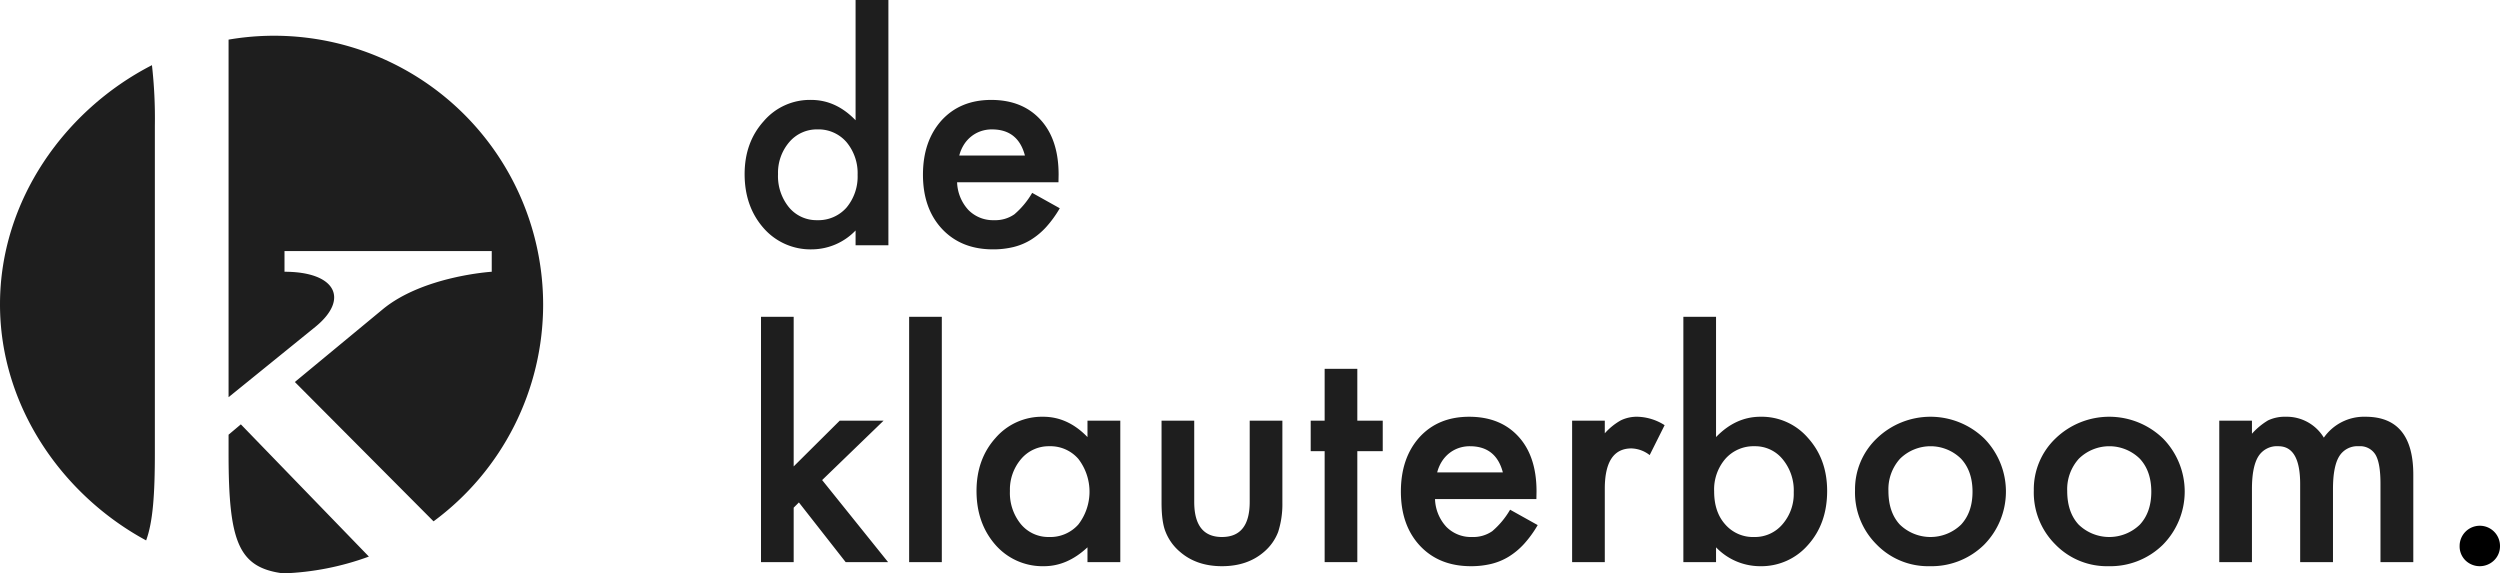 <svg xmlns="http://www.w3.org/2000/svg" viewBox="0 0 773.28 177.356"><defs><style>.cls-1{isolation:isolate}.cls-2{fill:#1e1e1e}</style></defs><g id="Layer_2" data-name="Layer 2"><g id="Layer_1-2" data-name="Layer 1"><g id="Layer_1-2-2" data-name="Layer 1-2"><g class="cls-1"><path class="cls-2" d="M264.64 0h10.152v75.873H264.64v-4.582a18.857 18.857 0 01-13.521 5.84 19.25 19.25 0 01-14.915-6.559q-5.885-6.692-5.884-16.71 0-9.793 5.884-16.352a18.777 18.777 0 0114.69-6.604q7.681 0 13.746 6.29zm-23.989 53.861a15.238 15.238 0 003.37 10.243 11.033 11.033 0 008.714 3.998 11.599 11.599 0 009.075-3.864 14.96 14.96 0 003.459-10.152 14.964 14.964 0 00-3.46-10.152 11.437 11.437 0 00-8.984-3.909 11.175 11.175 0 00-8.715 3.953 14.57 14.57 0 00-3.459 9.883zm86.745 2.516H296.04a13.286 13.286 0 003.504 8.58 10.682 10.682 0 007.951 3.145 10.342 10.342 0 006.244-1.797 25.56 25.56 0 005.526-6.649l8.535 4.762a33.998 33.998 0 01-4.178 5.772 22.22 22.22 0 01-4.717 3.954 18.936 18.936 0 01-5.435 2.268 26.502 26.502 0 01-6.334.719q-9.794 0-15.723-6.29-5.93-6.333-5.93-16.8 0-10.377 5.75-16.8 5.795-6.335 15.364-6.335 9.657 0 15.273 6.155 5.57 6.11 5.57 16.935zm-10.377-8.266q-2.113-8.086-10.198-8.086a10.479 10.479 0 00-3.459.562 9.919 9.919 0 00-2.942 1.617 10.25 10.25 0 00-2.269 2.538 11.786 11.786 0 00-1.437 3.37z"/></g><g class="cls-1"><path class="cls-2" d="M245.493 98v46.269l14.24-14.15H273.3l-19.002 18.373 20.395 25.38h-13.118L247.11 155.41l-1.617 1.617v16.846h-10.107V98zm45.82 0v75.873h-10.107V98zm45.057 32.119h10.152v43.754H336.37v-4.583q-6.245 5.84-13.432 5.84a19.349 19.349 0 01-15.003-6.558q-5.886-6.693-5.885-16.711 0-9.838 5.885-16.397a18.97 18.97 0 0114.734-6.558q7.636 0 13.701 6.289zm-23.988 21.742a15.238 15.238 0 003.369 10.242 11.032 11.032 0 008.715 3.998 11.598 11.598 0 009.074-3.863 16.628 16.628 0 000-20.305 11.437 11.437 0 00-8.984-3.908 11.175 11.175 0 00-8.715 3.953 14.571 14.571 0 00-3.46 9.883zm57.006-21.742v25.111q0 10.872 8.58 10.871t8.58-10.871v-25.111h10.107v25.336a28.194 28.194 0 01-1.303 9.074 15.238 15.238 0 01-4.357 6.154q-5.121 4.447-13.027 4.447-7.862 0-12.983-4.447a15.476 15.476 0 01-4.447-6.154q-1.258-3.054-1.258-9.074v-25.336z"/></g><g class="cls-1"><path class="cls-2" d="M419.835 139.552v34.32h-10.107v-34.32h-4.313v-9.433h4.313v-16.037h10.107v16.037h7.861v9.433z"/></g><g class="cls-1"><path class="cls-2" d="M475.224 154.376h-31.356a13.285 13.285 0 003.504 8.58 10.681 10.681 0 007.951 3.145 10.342 10.342 0 006.244-1.797 25.558 25.558 0 005.526-6.648l8.535 4.761a33.992 33.992 0 01-4.178 5.773 22.218 22.218 0 01-4.717 3.953 18.936 18.936 0 01-5.435 2.269 26.502 26.502 0 01-6.334.718q-9.794 0-15.723-6.289-5.93-6.334-5.93-16.8 0-10.377 5.75-16.801 5.795-6.334 15.363-6.334 9.658 0 15.274 6.154 5.569 6.11 5.57 16.936zm-10.377-8.265q-2.113-8.086-10.198-8.086a10.479 10.479 0 00-3.459.561 9.92 9.92 0 00-2.942 1.618 10.252 10.252 0 00-2.268 2.538 11.786 11.786 0 00-1.438 3.369zm21.427-15.992h10.108v3.908a19.305 19.305 0 014.941-3.998 11.338 11.338 0 015.211-1.123 16.332 16.332 0 018.356 2.605l-4.627 9.254a9.657 9.657 0 00-5.615-2.066q-8.267 0-8.266 12.488v22.686h-10.108zM530.792 98v37.195q6.064-6.289 13.746-6.29a18.915 18.915 0 0114.734 6.604q5.885 6.56 5.885 16.352 0 10.107-5.93 16.71a19.115 19.115 0 01-14.869 6.56 18.903 18.903 0 01-13.566-5.84v4.582h-10.107V98zm24.033 54.31a15.116 15.116 0 00-3.414-10.242 10.94 10.94 0 00-8.67-4.043 11.622 11.622 0 00-9.074 3.908 14.514 14.514 0 00-3.46 10.063q0 6.379 3.415 10.197a11.35 11.35 0 008.984 3.908 11.143 11.143 0 008.715-3.908 14.352 14.352 0 003.504-9.883zm18.957-.629a21.742 21.742 0 016.783-16.127 23.93 23.93 0 0133.153.045 23.427 23.427 0 01-.045 32.928 23.186 23.186 0 01-16.756 6.603 22.233 22.233 0 01-16.486-6.738 22.658 22.658 0 01-6.649-16.71zm10.332.18q0 6.56 3.504 10.377a13.616 13.616 0 0018.957.045q3.548-3.817 3.549-10.197 0-6.378-3.549-10.197a13.45 13.45 0 00-18.867 0 14.058 14.058 0 00-3.594 9.972zm44.967-.18a21.742 21.742 0 016.783-16.127 23.93 23.93 0 0133.153.045 23.427 23.427 0 01-.045 32.928 23.186 23.186 0 01-16.756 6.603 22.233 22.233 0 01-16.487-6.738 22.658 22.658 0 01-6.648-16.71zm10.332.18q0 6.56 3.504 10.377a13.616 13.616 0 0018.957.045q3.548-3.817 3.549-10.197 0-6.378-3.549-10.197a13.45 13.45 0 00-18.867 0 14.058 14.058 0 00-3.594 9.972zm47.033-21.742h10.108v4.043a21.117 21.117 0 014.986-4.133 12.104 12.104 0 015.525-1.123 13.412 13.412 0 0111.725 6.468 15.175 15.175 0 0112.893-6.468q14.778 0 14.779 17.924v27.043H736.31V149.57q0-6.289-1.527-8.895a5.538 5.538 0 00-5.166-2.65 6.591 6.591 0 00-6.087 3.145q-1.91 3.145-1.91 10.107v22.596h-10.152v-24.168q0-11.679-6.738-11.68a6.754 6.754 0 00-6.222 3.19q-1.954 3.19-1.954 10.063v22.595h-10.108z"/></g><path d="M760.792 168.841a6.244 6.244 0 0112.488.045 6.06 6.06 0 01-1.841 4.448 6.346 6.346 0 01-8.85 0 6.092 6.092 0 01-1.797-4.493z"/><path class="cls-2" d="M168 94.156a83.219 83.219 0 00-97.3-81.9v110.6l26.9-21.8c10.6-8.7 6.1-17-9.6-17v-6.4h64.1v6.4s-21.2 1.3-33.7 11.6l-27.2 22.5 42.9 43.1a83.362 83.362 0 0033.9-67.1m-93.5 37.1l-3.8 3.2v5.8c0 27.3 3 35.3 16.9 37.1a85.442 85.442 0 0026.5-5.2zM0 94.156c0 31.5 19.3 59 45.2 73 2.1-5.7 2.7-14.2 2.7-27v-101.3a146.36 146.36 0 00-.9-18.7c-26.9 13.8-47 41.8-47 74"/></g></g></g></svg>
